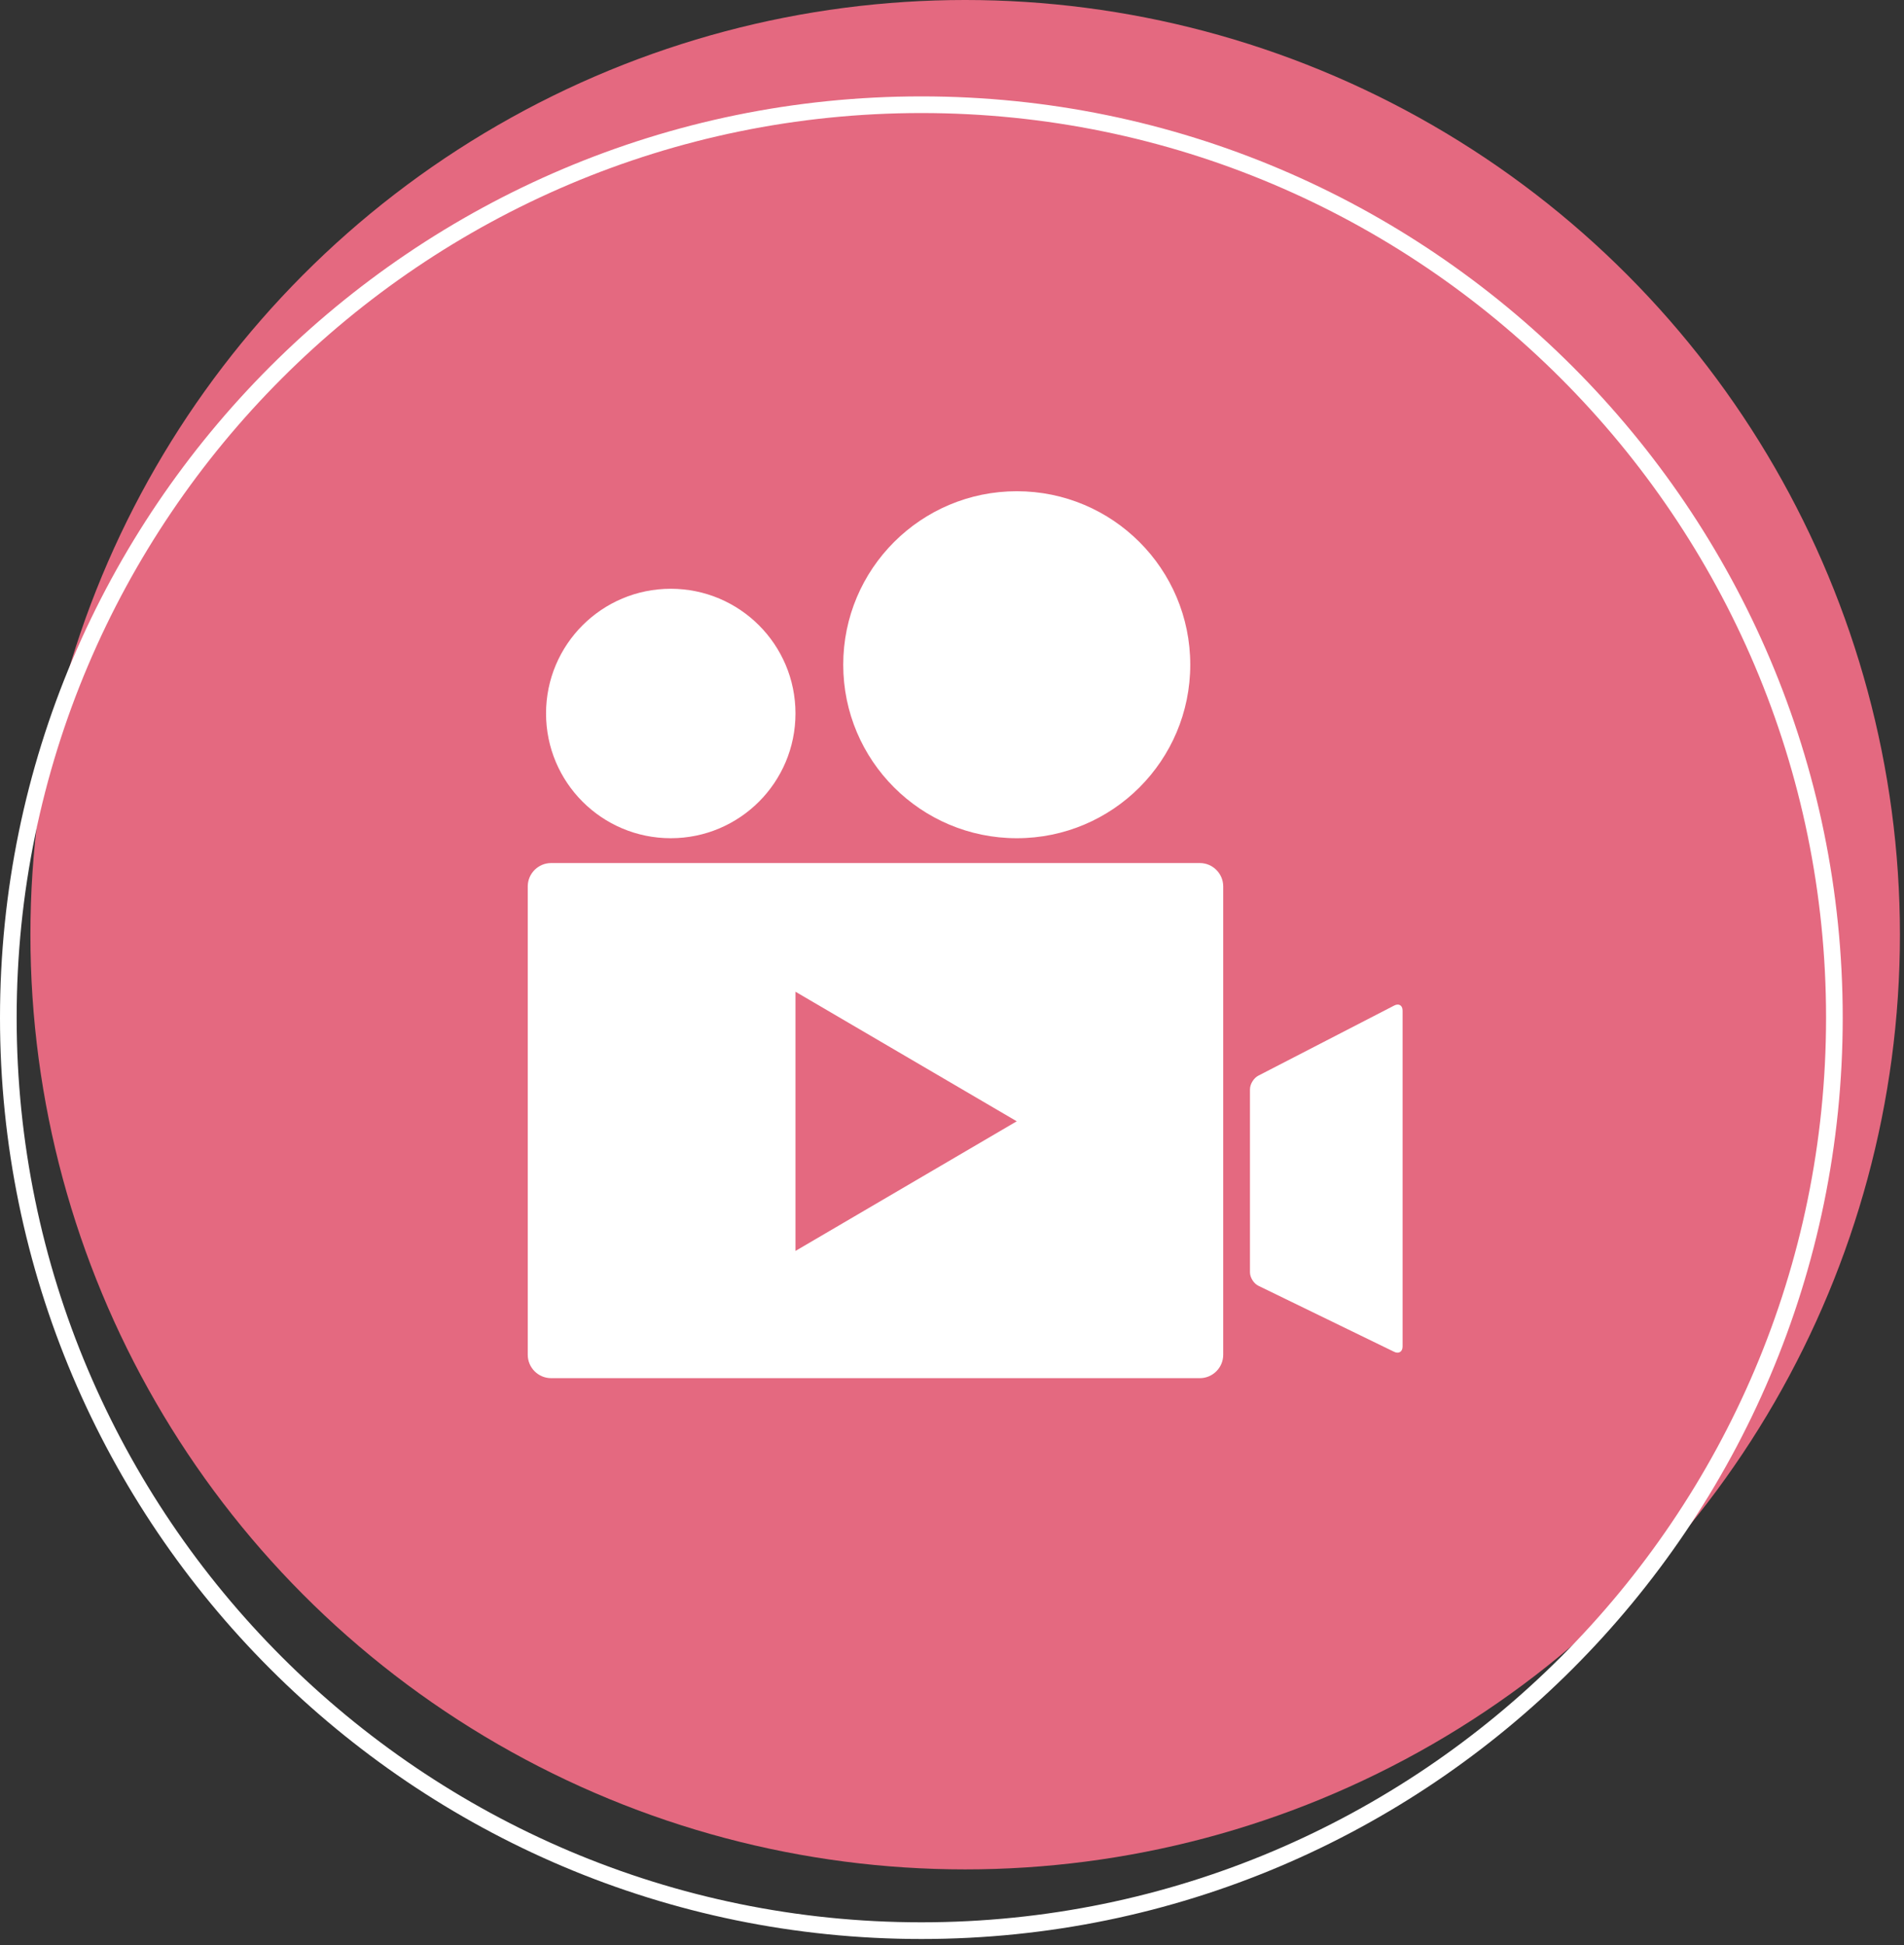 <?xml version="1.0" encoding="UTF-8" standalone="no"?>
<svg width="231px" height="236px" viewBox="0 0 231 236" version="1.1" xmlns="http://www.w3.org/2000/svg" xmlns:xlink="http://www.w3.org/1999/xlink">
    <rect x="0" y="0" width="231" height="236" fill="#333333" stroke="none"/>
    <!-- Generator: Sketch 42 (36781) - http://www.bohemiancoding.com/sketch -->
    <title>Group 2</title>
    <desc>Created with Sketch.</desc>
    <defs></defs>
    <g id="Page-1" stroke="none" stroke-width="1" fill="none" fill-rule="evenodd">
        <g id="Group-2" fill-rule="nonzero">
            <circle id="Oval" fill="#E46980" cx="117.098" cy="113.408" r="113.408"></circle>
            <g id="Group" transform="translate(63.539, 59.349)">
                <path d="M84.865,105.03 C84.865,106.59 83.59,107.865 82.029,107.865 L3.325,107.865 C1.765,107.865 0.49,106.59 0.49,105.03 L0.49,48.2 C0.49,46.64 1.765,45.365 3.325,45.365 L82.029,45.365 C83.59,45.365 84.865,46.64 84.865,48.2 L84.865,105.03 Z" id="Shape" fill="#FFFFFF"></path>
                <polygon id="Shape" fill="#E46980" points="32.971 60.978 32.971 76.699 32.971 92.429 59.816 76.699"></polygon>
                <path d="M32.971,27.215 C32.971,35.581 26.196,42.353 17.842,42.353 C9.485,42.353 2.709,35.582 2.709,27.215 C2.709,18.859 9.484,12.087 17.842,12.087 C26.195,12.087 32.971,18.859 32.971,27.215 Z" id="Shape" fill="#FFFFFF"></path>
                <path d="M80.867,21.302 C80.867,32.931 71.447,42.353 59.824,42.353 C48.193,42.353 38.765,32.931 38.765,21.302 C38.765,9.673 48.193,0.253 59.824,0.253 C71.447,0.253 80.867,9.673 80.867,21.302 Z" id="Shape" fill="#FFFFFF"></path>
                <path d="M89.119,71.167 C88.564,71.453 88.111,72.198 88.111,72.821 L88.111,95.025 C88.111,95.649 88.57,96.382 89.131,96.655 L105.608,104.67 C106.169,104.942 106.628,104.655 106.628,104.032 L106.628,63.263 C106.628,62.639 106.175,62.364 105.62,62.65 L89.119,71.167 Z" id="Shape" fill="#FFFFFF"></path>
            </g>
            <path d="M111.783,235.262 C50.146,235.262 0,185.117 0,123.477 C0,61.84 50.146,11.695 111.783,11.695 C173.42,11.695 223.565,61.841 223.565,123.477 C223.565,185.117 173.42,235.262 111.783,235.262 Z M111.783,13.716 C51.262,13.716 2.021,62.956 2.021,123.477 C2.021,184 51.261,233.236 111.783,233.236 C172.305,233.236 221.544,184.001 221.544,123.477 C221.544,62.956 172.305,13.716 111.783,13.716 Z" id="Shape" fill="#FFFFFF"></path>
        </g>
    </g>
</svg>